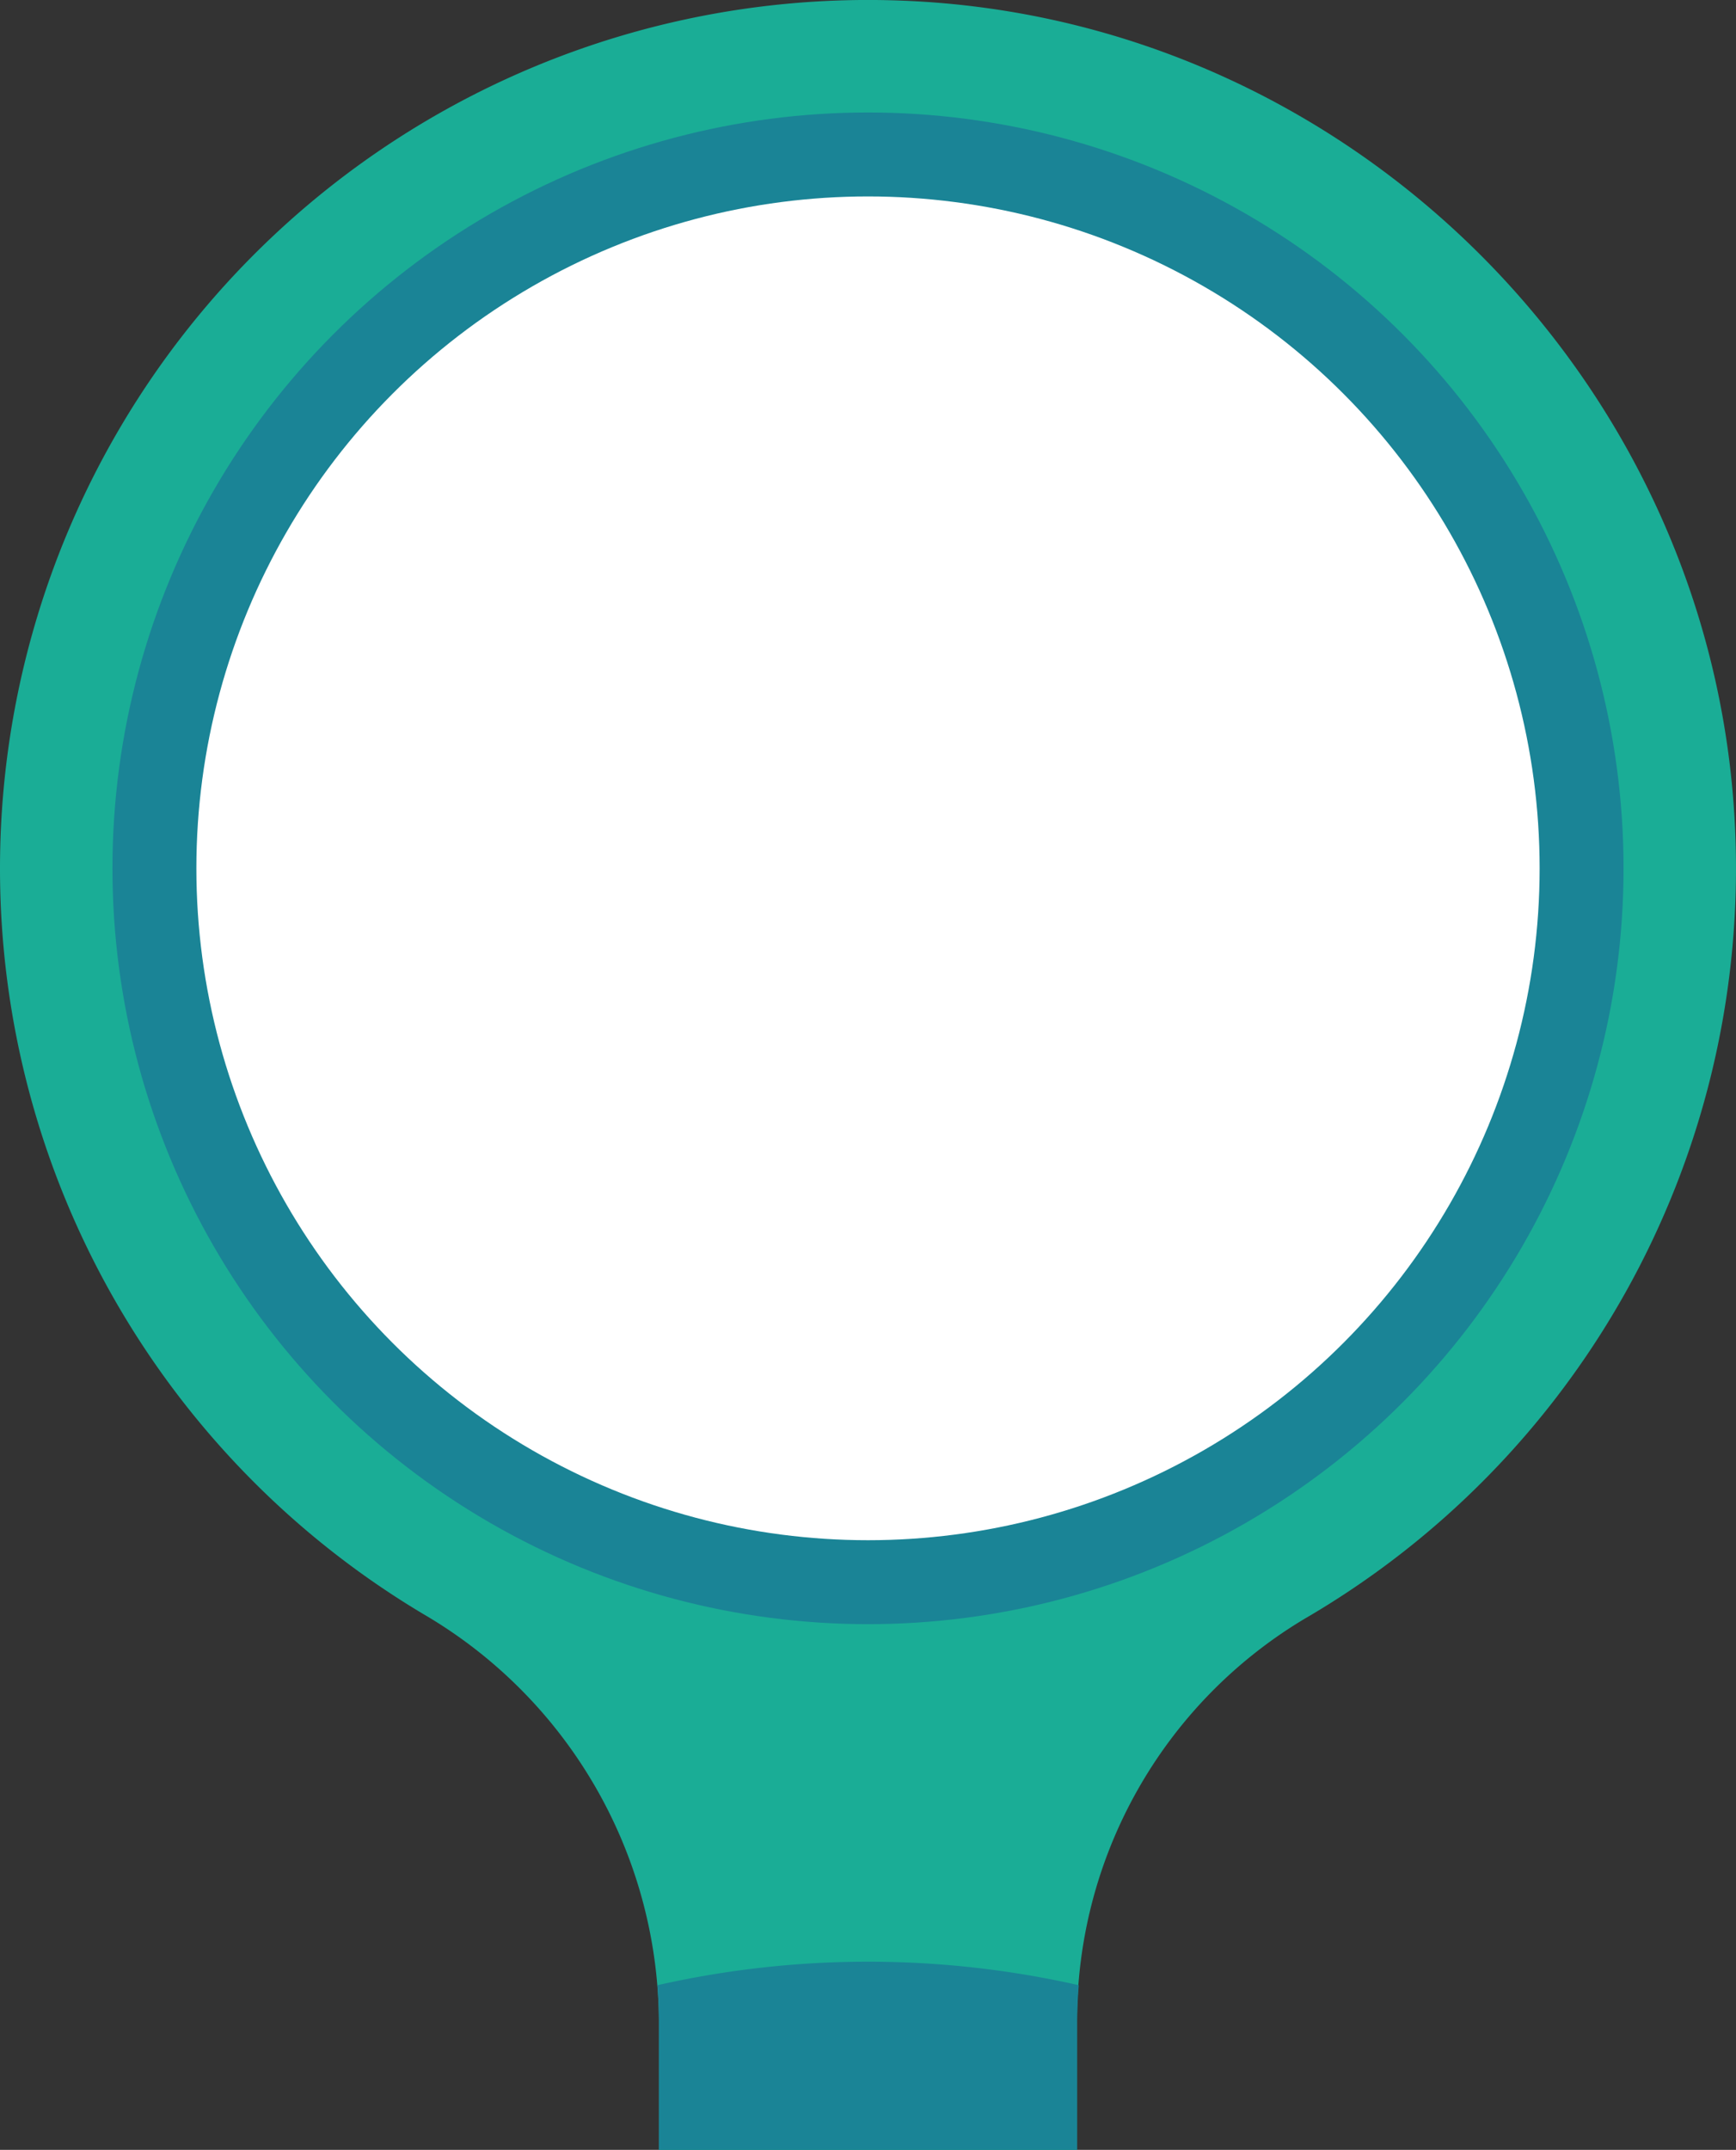 <svg xmlns="http://www.w3.org/2000/svg" width="144.08" height="178.361" viewBox="0 0 144.08 178.361">
  <rect x="0" y="0" width="144.08" height="178.361" fill="#333333" stroke="none"/>
  <g id="Group_696" data-name="Group 696" transform="translate(0)">
    <path id="Path_4026" data-name="Path 4026" d="M209.437,203.426a72.04,72.04,0,0,1,74.855-71.985c37.72,1.435,68.287,32.458,69.2,70.195a71.985,71.985,0,0,1-35.762,64.041,38.785,38.785,0,0,0-18.9,33.6v10.475H264.123V299.02a39.384,39.384,0,0,0-19.531-33.712A71.982,71.982,0,0,1,209.437,203.426Z" transform="translate(-209.437 -131.388)" fill="#1aad96"/>
    <path id="Path_4027" data-name="Path 4027" d="M240.15,224.975a79.353,79.353,0,0,1,34.968,0c-.083,1.057-.14,2.115-.14,3.183v10.475H240.271V227.907C240.271,226.922,240.225,225.945,240.15,224.975Z" transform="translate(-185.584 -60.276)" fill="#1a8496"/>
    <circle id="Ellipse_147" data-name="Ellipse 147" cx="62.707" cy="62.707" r="62.707" transform="translate(9.333 9.332)" fill="#1a8496"/>
    <circle id="Ellipse_148" data-name="Ellipse 148" cx="55.742" cy="55.742" r="55.742" transform="translate(16.298 16.297)" fill="#fff"/>
  </g>
</svg>

